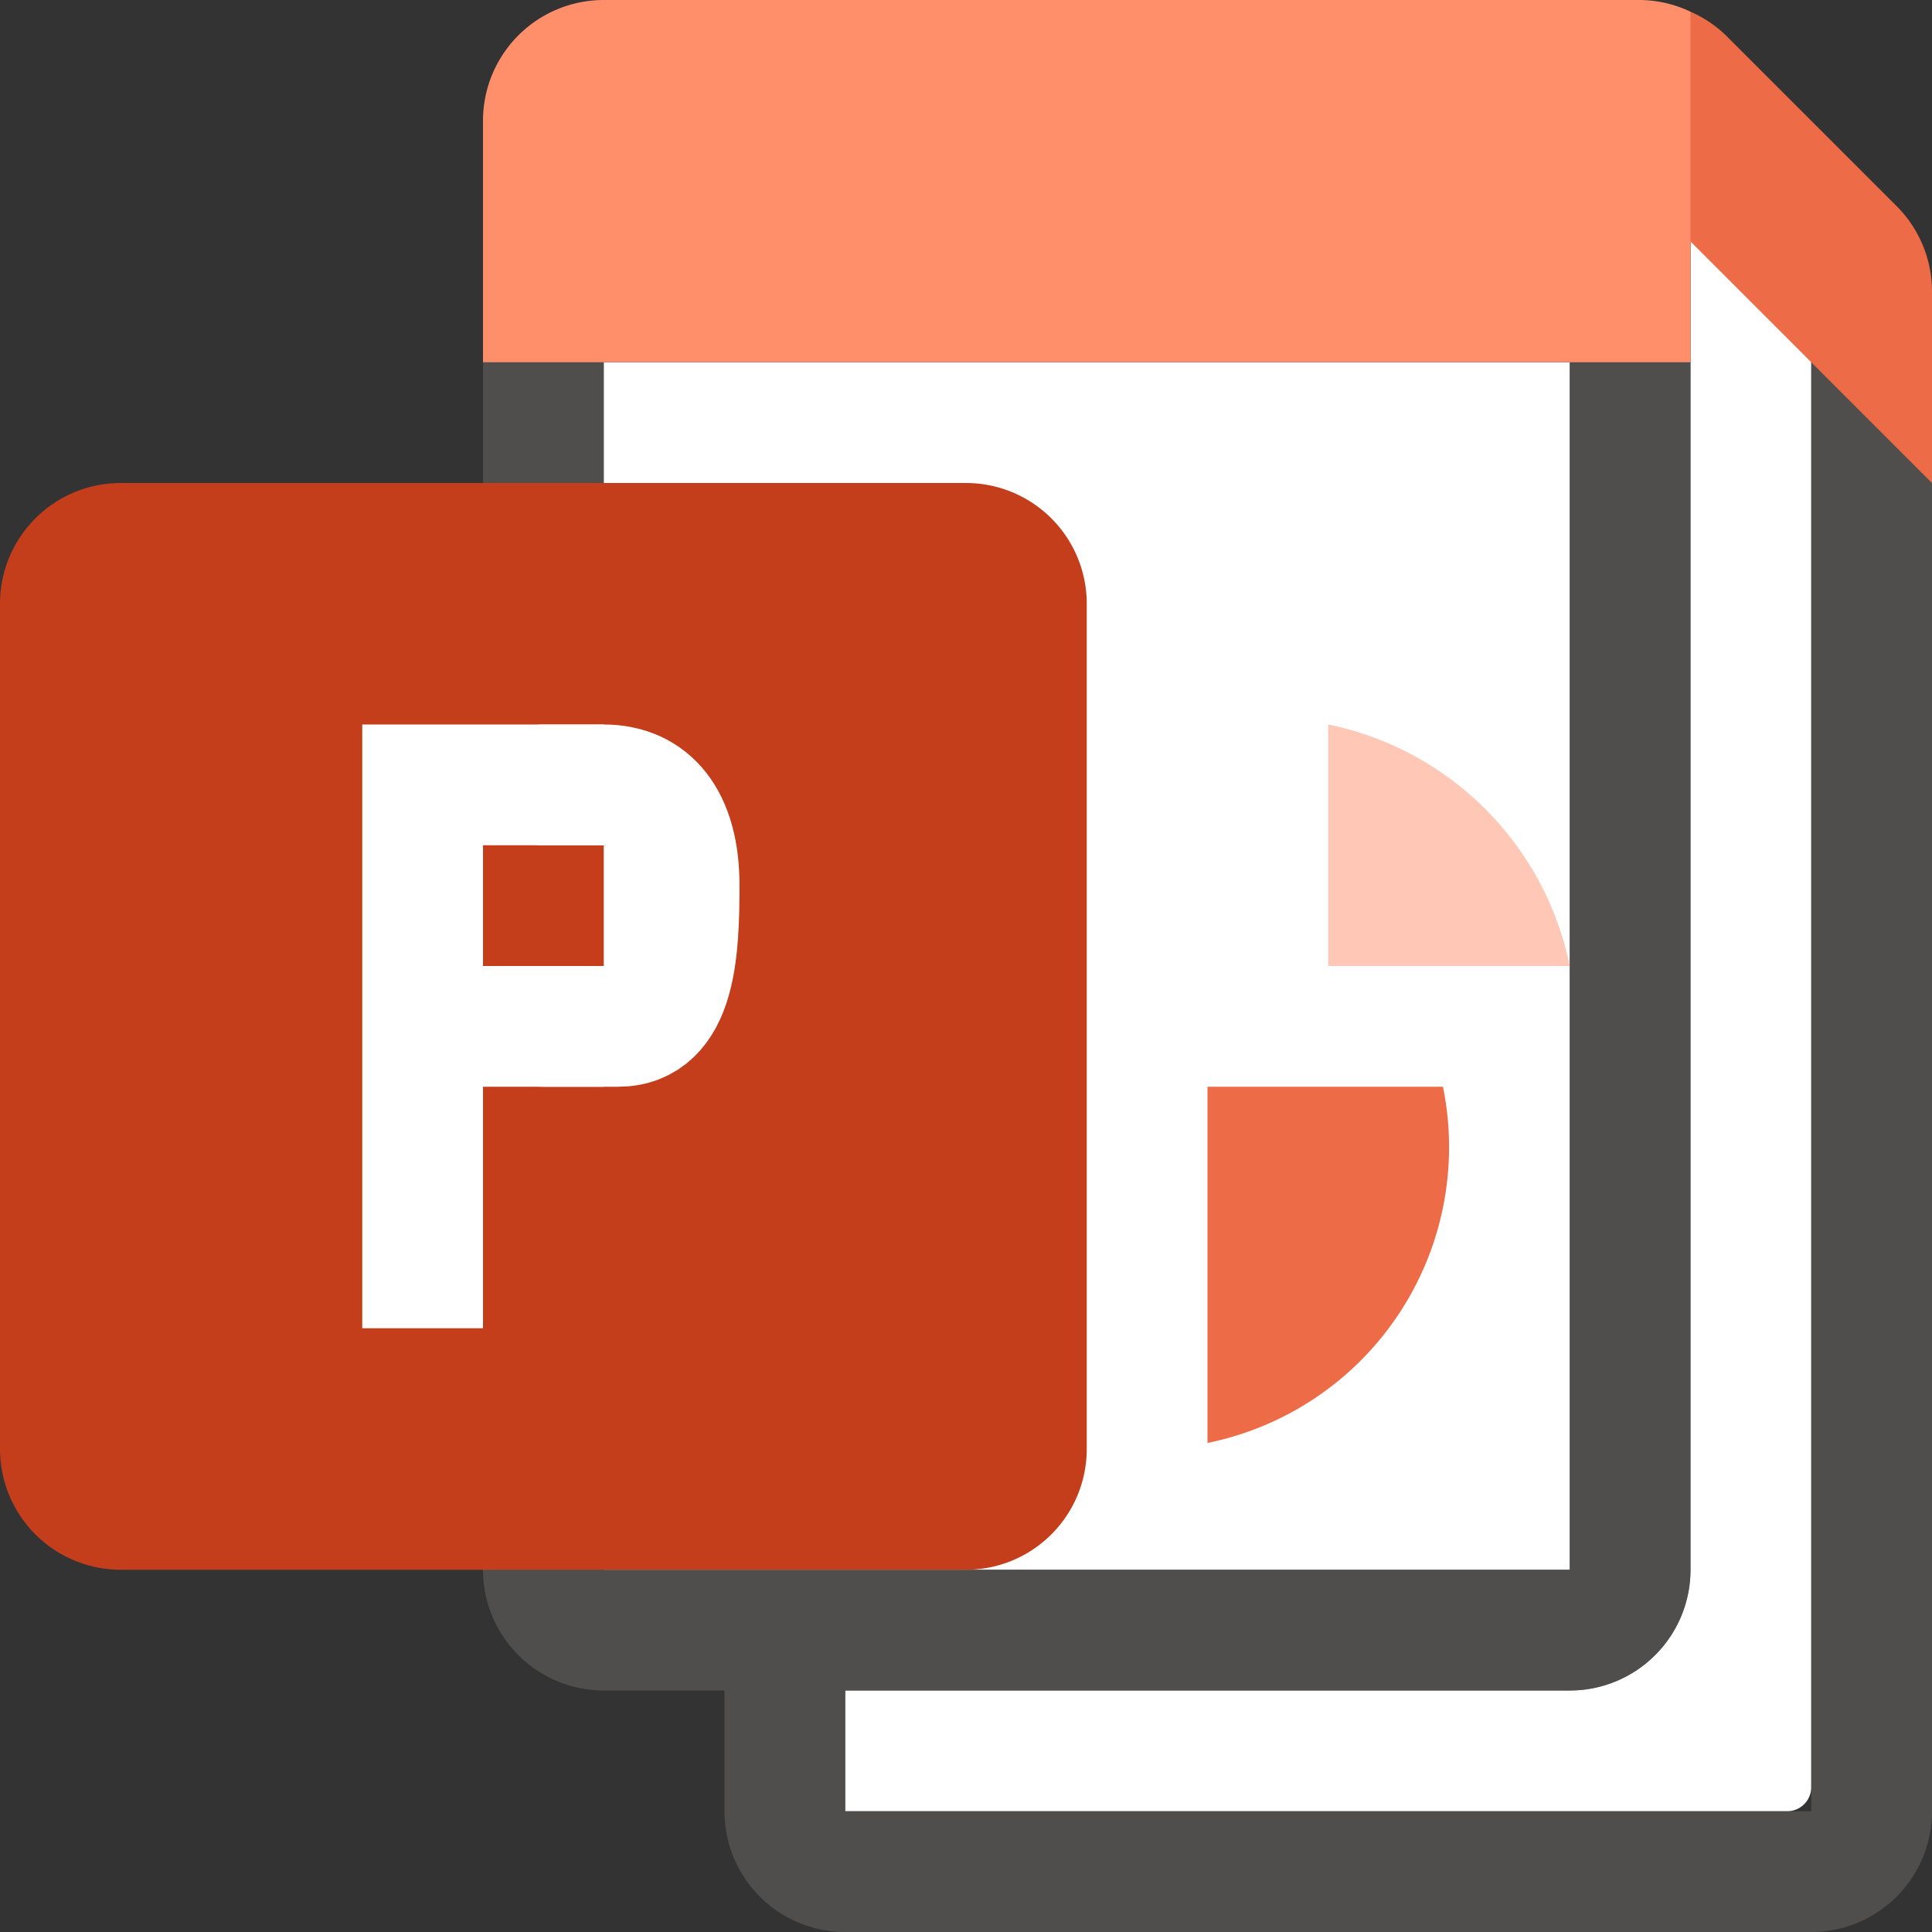 <svg xmlns="http://www.w3.org/2000/svg" viewBox="0 0 16 16"><rect x="0" y="0" width="16" height="16" fill="#333333" stroke="none"/><g fill="#FFF"><path d="M14 2v11a1 1 0 0 1-1 1H7v1h7.8a.2.2 0 0 0 .2-.2V2.726l-1.18-1.042-.193.316H14z"/><path d="M5 3h8v10H5z"/></g><path opacity=".64" fill="#605E5C" d="M15 3v12H7v-1h6a1 1 0 0 0 1-1V2H4v11a1 1 0 0 0 1 1h1v1a1 1 0 0 0 1 1h8a1 1 0 0 0 1-1V3h-1zM5 3h8v10h.001H5V3z"/><path fill="#FF8F6B" d="M14 .097A.991.991 0 0 0 13.586 0H5a1 1 0 0 0-1 1v2h10V2l.5-.5V.75L14 .097z"/><path fill="#ED6C47" d="M16 4V2.414a1 1 0 0 0-.293-.707L14.293.293A.997.997 0 0 0 14 .097V2l2 2zM11.95 9H10v2.95A2.5 2.5 0 0 0 11.95 9z"/><path fill="#FFC7B5" d="M11 8h2a2.567 2.567 0 0 0-2-2v2z"/><g><path fill="#C43E1C" d="M1 13h7a1 1 0 0 0 1-1V5a1 1 0 0 0-1-1H1a1 1 0 0 0-1 1v7a1 1 0 0 0 1 1z"/><path fill="#FFF" d="M4 6h1v1H4zM4 8h1v1H4z"/><path fill="none" stroke="#FFF" stroke-miterlimit="10" d="M3.5 11V6"/><path fill="none" stroke="#FFF" stroke-linecap="round" stroke-linejoin="bevel" stroke-miterlimit="10" d="M4.5 6.5H5c.382 0 .624.278.624.83 0 .54-.024 1.17-.507 1.17H4.5"/><path fill-rule="evenodd" clip-rule="evenodd" fill="#FFF" d="M5 7h.159v1H5z"/></g></svg>